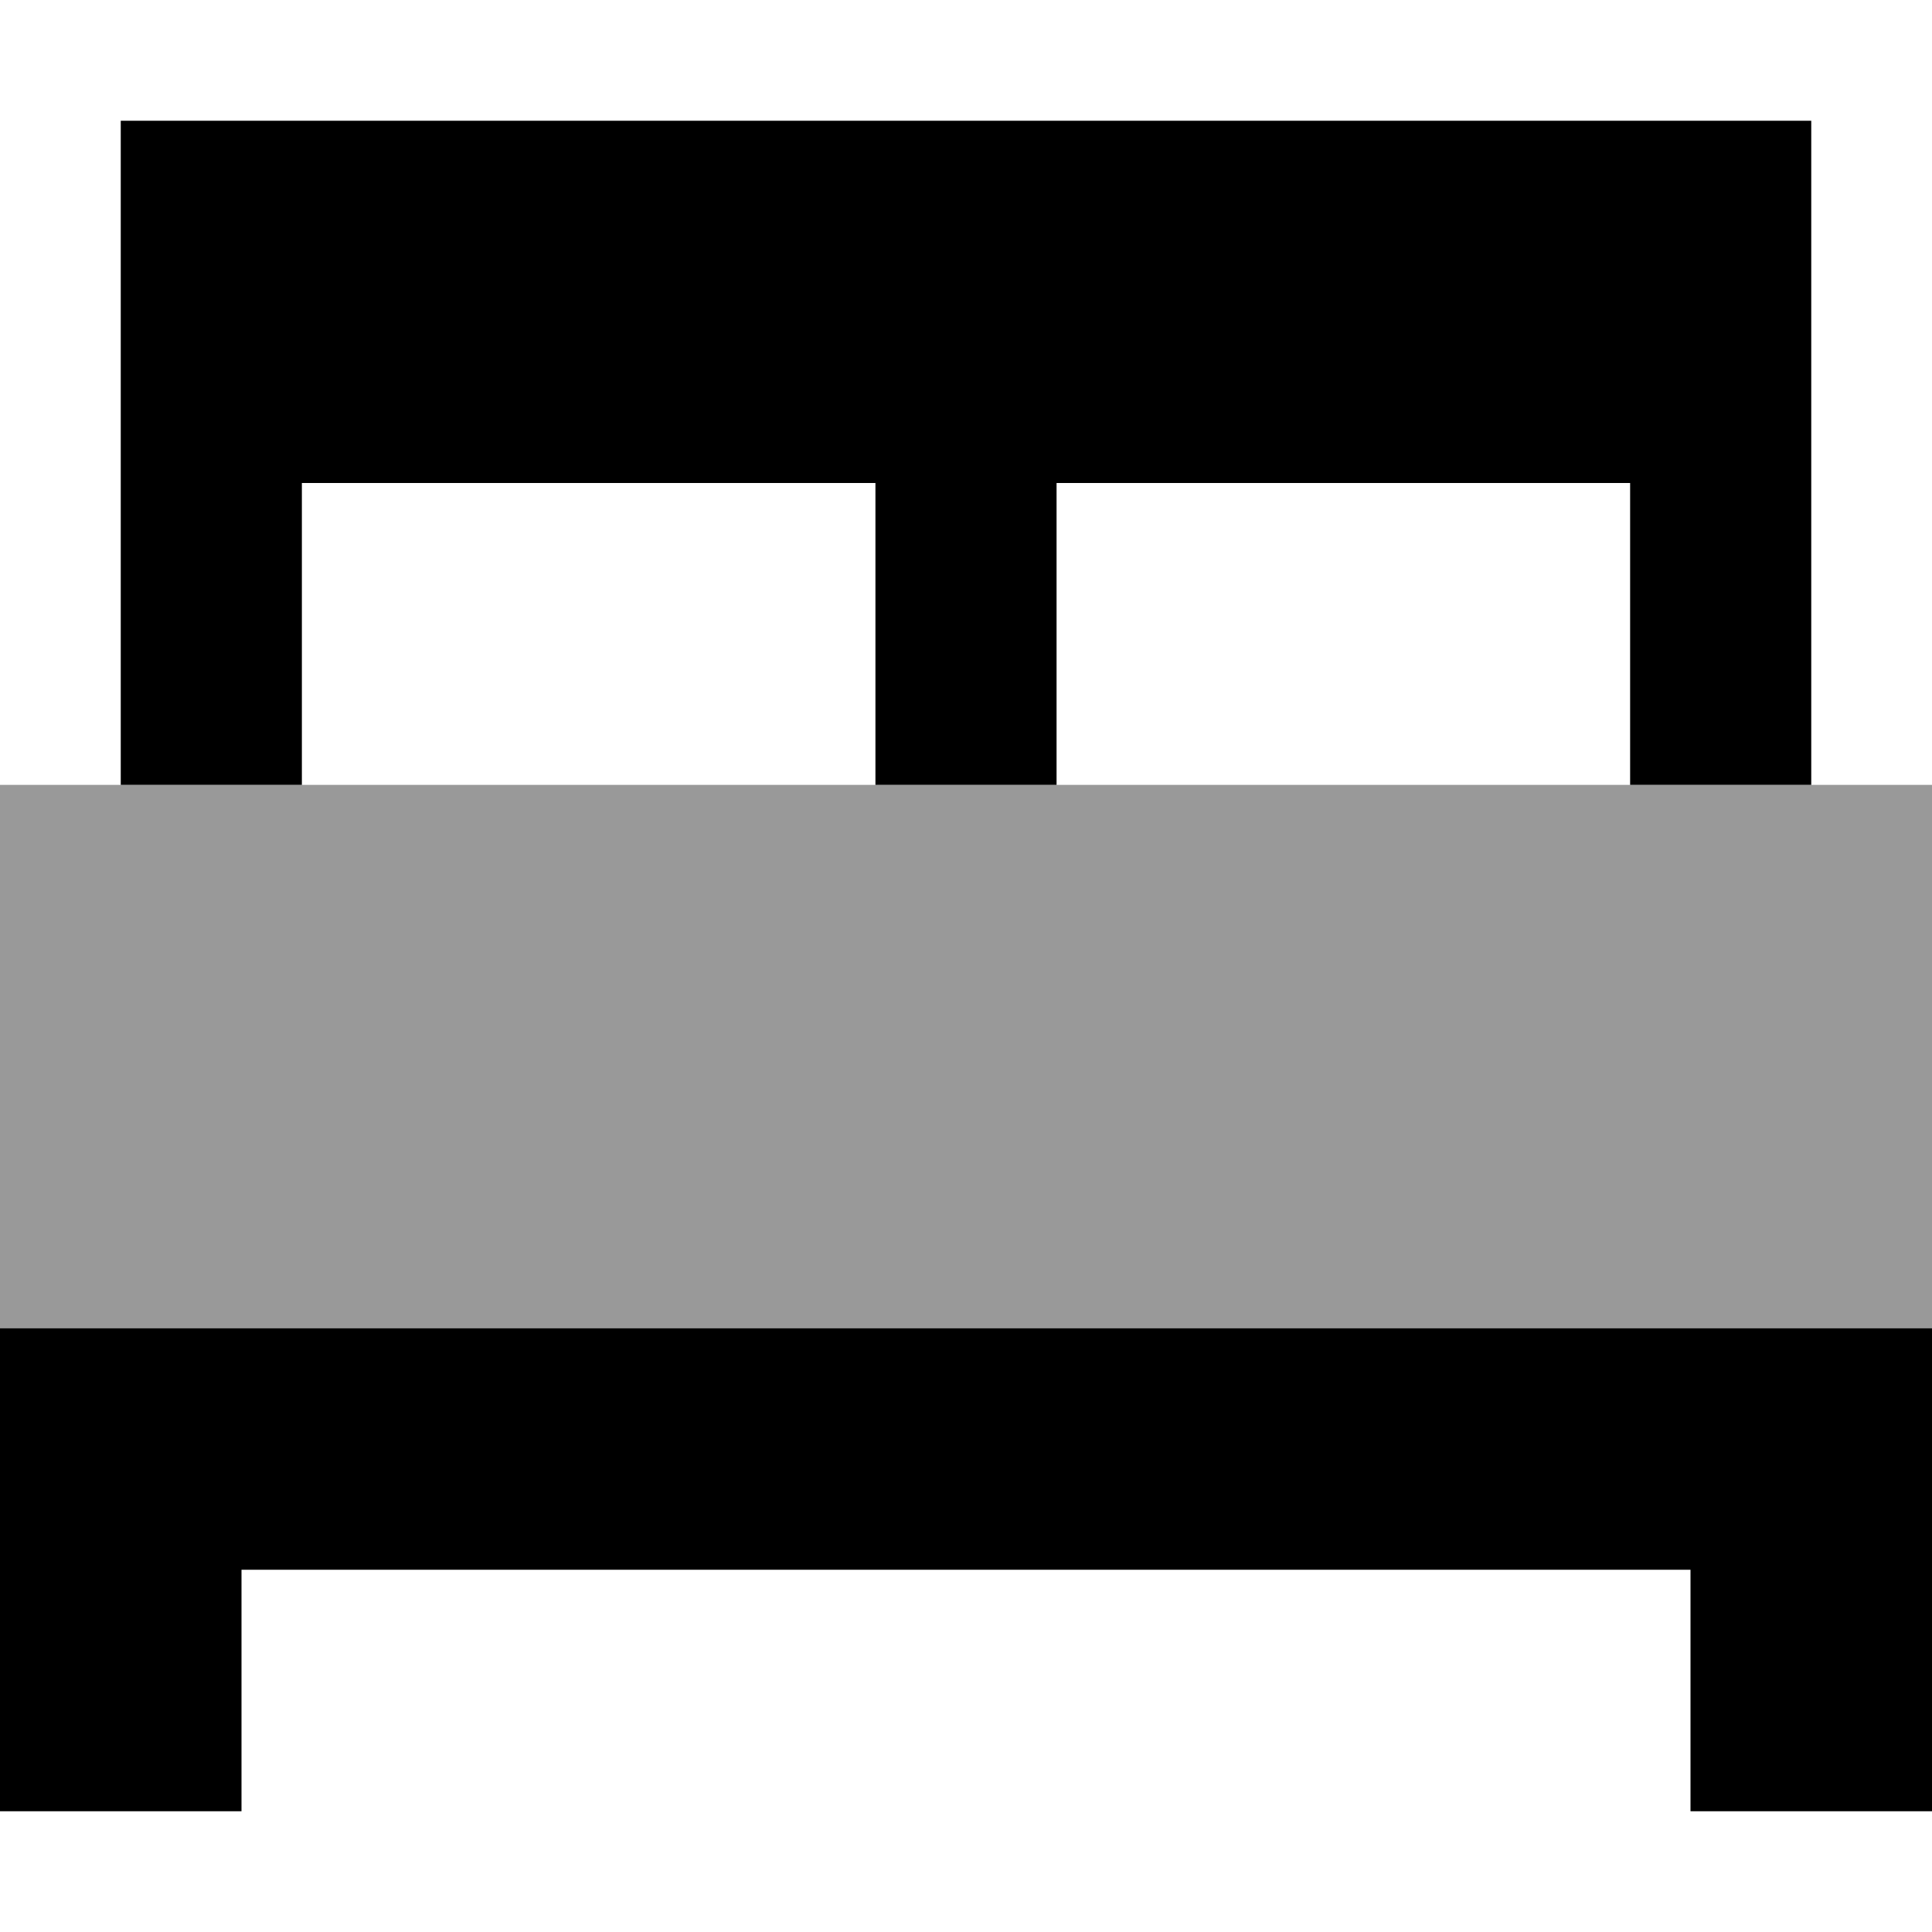 <svg xmlns="http://www.w3.org/2000/svg" viewBox="0 0 512 512"><!--! Font Awesome Pro 7.0.0 by @fontawesome - https://fontawesome.com License - https://fontawesome.com/license (Commercial License) Copyright 2025 Fonticons, Inc. --><path opacity=".4" fill="currentColor" d="M0 208l0 144 512 0 0-144-512 0z"/><path fill="currentColor" d="M480 32l-448 0 0 176 48 0 0-80 152 0 0 80 48 0 0-80 152 0 0 80 48 0 0-176zM32 352l-32 0 0 128 64 0 0-64 384 0 0 64 64 0 0-128-480 0z"/></svg>